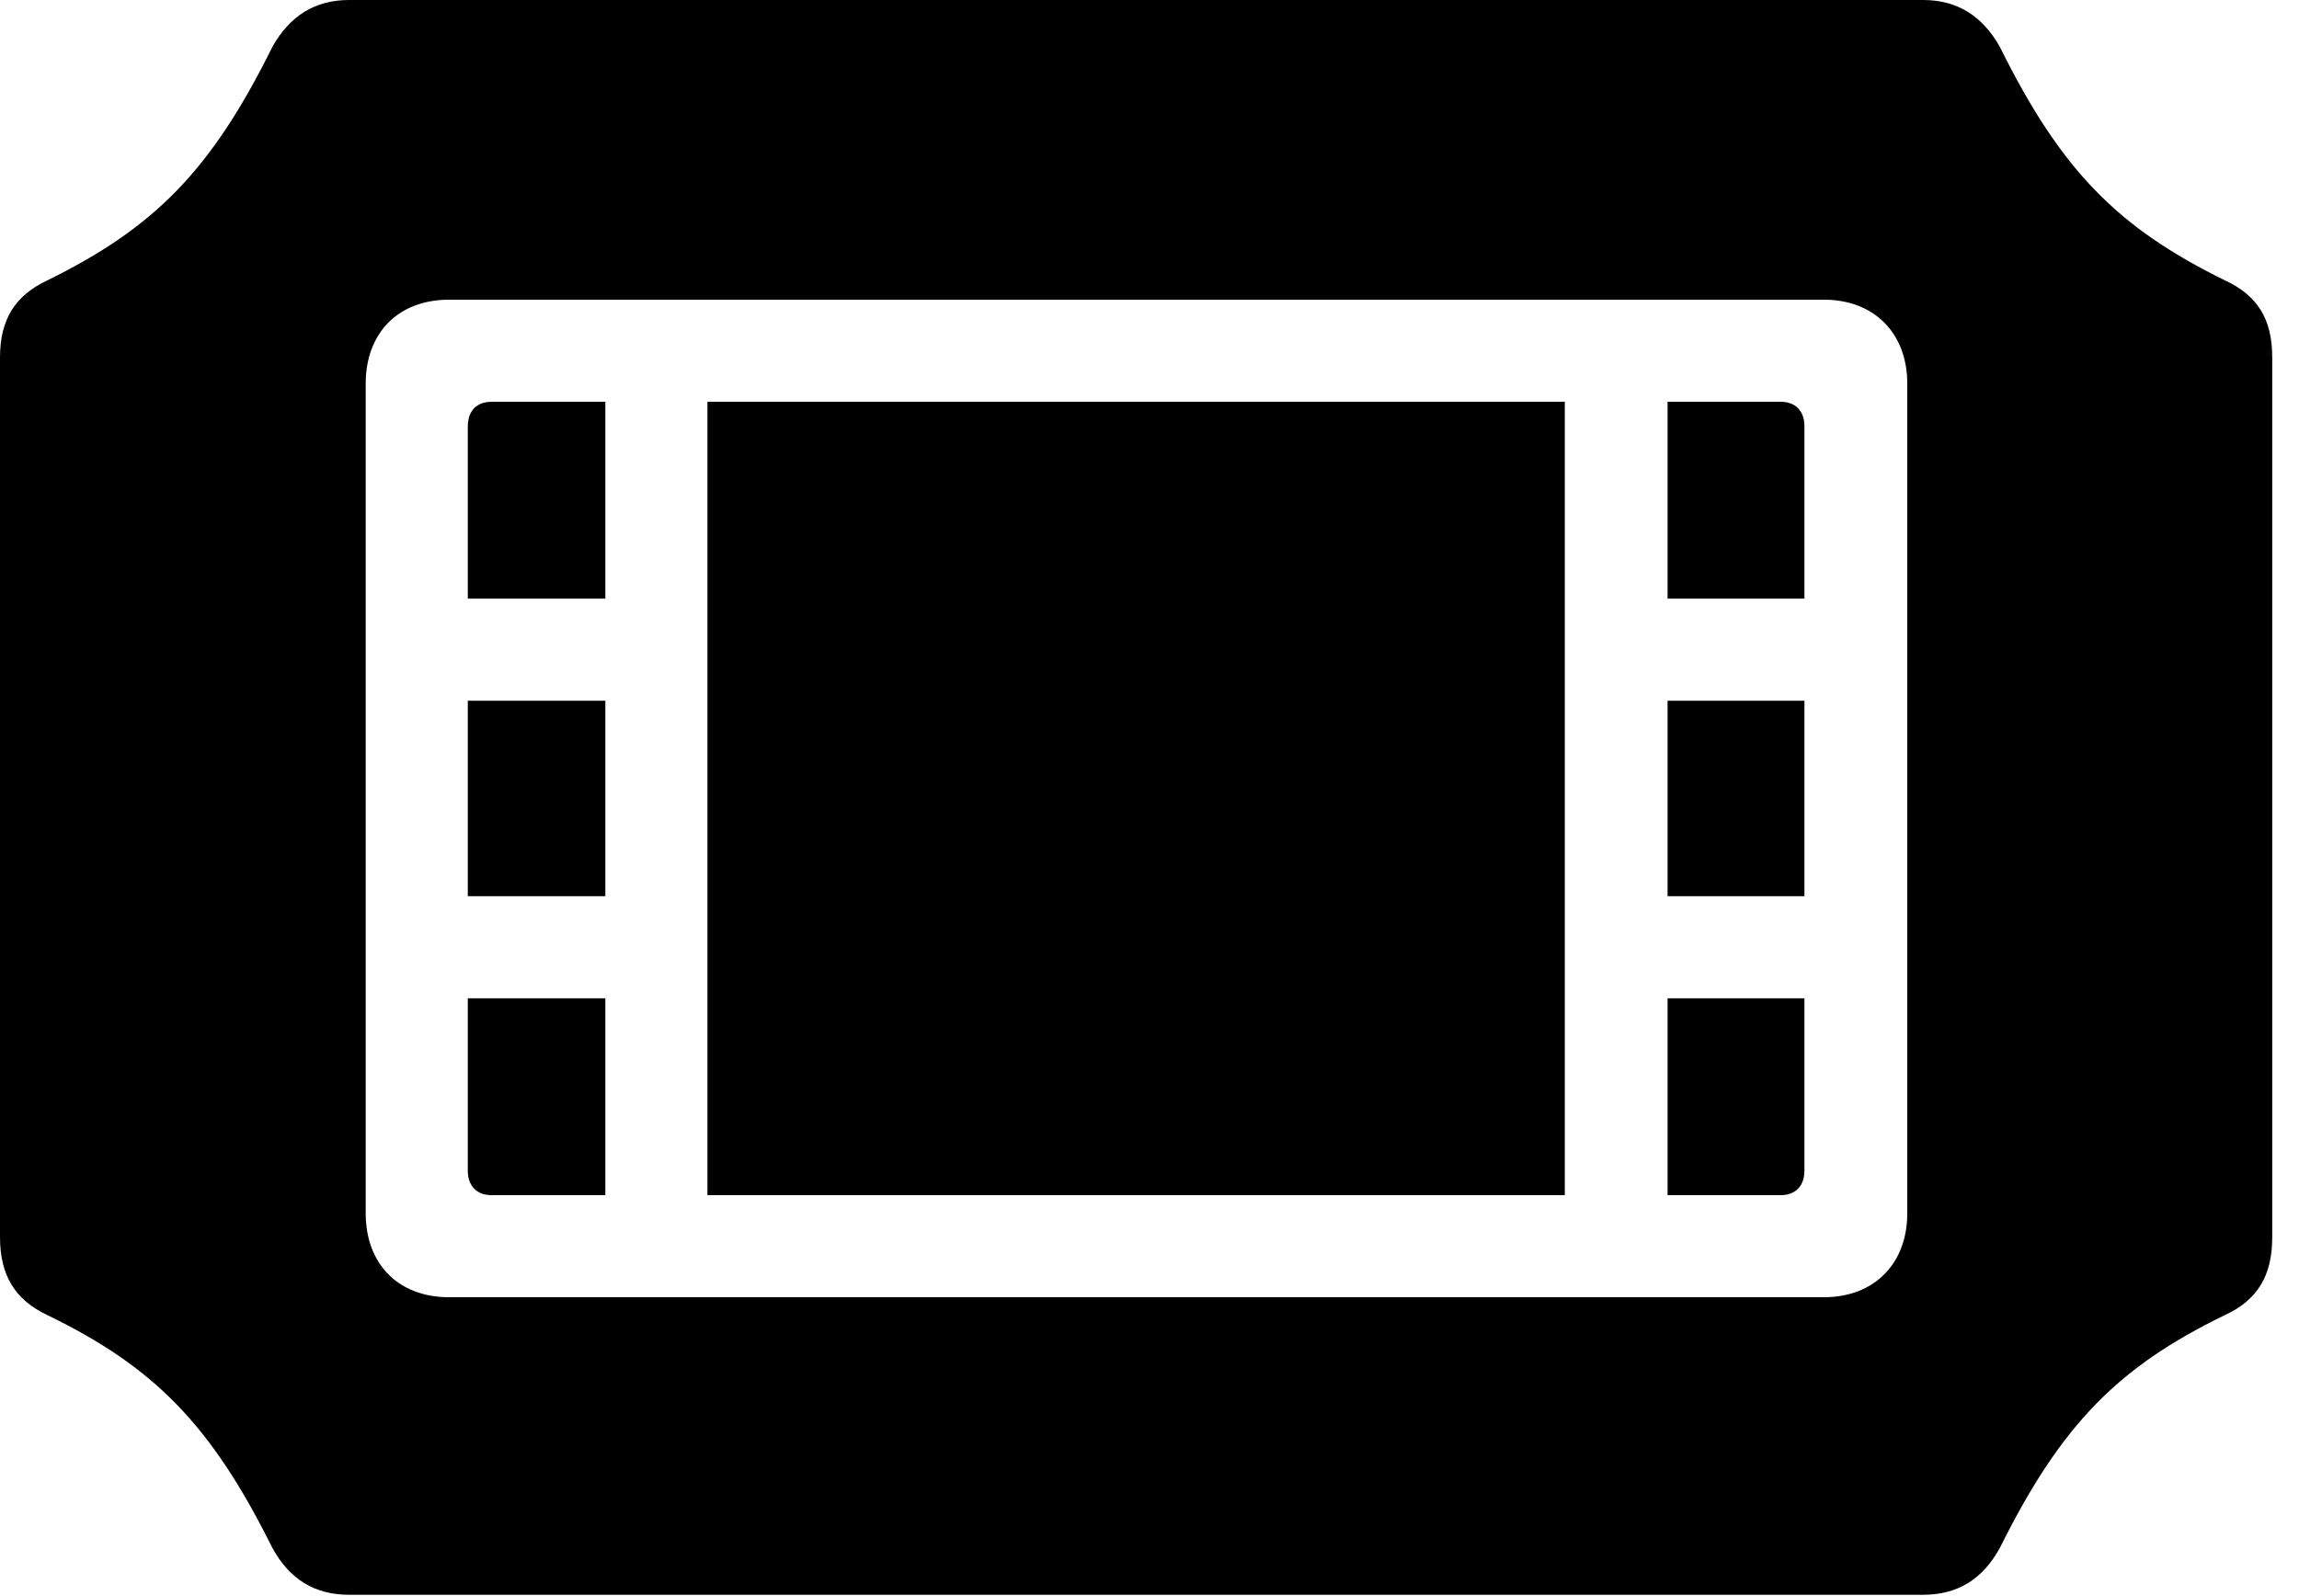<svg version="1.1" xmlns="http://www.w3.org/2000/svg" xmlns:xlink="http://www.w3.org/1999/xlink" width="31.006" height="21.533" viewBox="0 0 31.006 21.533">
 <g>
  <rect height="21.533" opacity="0" width="31.006" x="0" y="0"/>
  <path d="M0 16.689C0 17.207 0.205 17.539 0.645 17.744C2.07 18.438 2.842 19.209 3.672 20.879C3.906 21.309 4.248 21.514 4.707 21.514L25.938 21.514C26.396 21.514 26.738 21.309 26.973 20.879C27.803 19.209 28.574 18.438 30 17.744C30.449 17.539 30.645 17.207 30.645 16.689L30.645 4.824C30.645 4.307 30.449 3.984 30 3.779C28.574 3.076 27.803 2.314 26.973 0.635C26.738 0.215 26.396 0 25.938 0L4.707 0C4.248 0 3.906 0.215 3.672 0.635C2.842 2.314 2.07 3.076 0.645 3.779C0.205 3.984 0 4.307 0 4.824ZM4.932 16.367L4.932 5.176C4.932 4.492 5.371 4.043 6.055 4.043L24.6 4.043C25.273 4.043 25.723 4.492 25.723 5.176L25.723 16.367C25.723 17.051 25.273 17.5 24.6 17.5L6.055 17.5C5.371 17.5 4.932 17.051 4.932 16.367ZM6.309 8.076L8.164 8.076L8.164 5.42L6.631 5.42C6.426 5.42 6.309 5.547 6.309 5.752ZM6.309 12.09L8.164 12.09L8.164 9.453L6.309 9.453ZM6.309 15.791C6.309 15.996 6.426 16.123 6.631 16.123L8.164 16.123L8.164 13.467L6.309 13.467ZM22.49 8.076L24.336 8.076L24.336 5.752C24.336 5.547 24.219 5.42 24.014 5.42L22.49 5.42ZM22.49 12.09L24.336 12.09L24.336 9.453L22.49 9.453ZM22.49 16.123L24.014 16.123C24.219 16.123 24.336 15.996 24.336 15.791L24.336 13.467L22.49 13.467ZM9.541 16.123L21.104 16.123L21.104 5.42L9.541 5.42Z" fill="currentColor"/>
 </g>
</svg>
